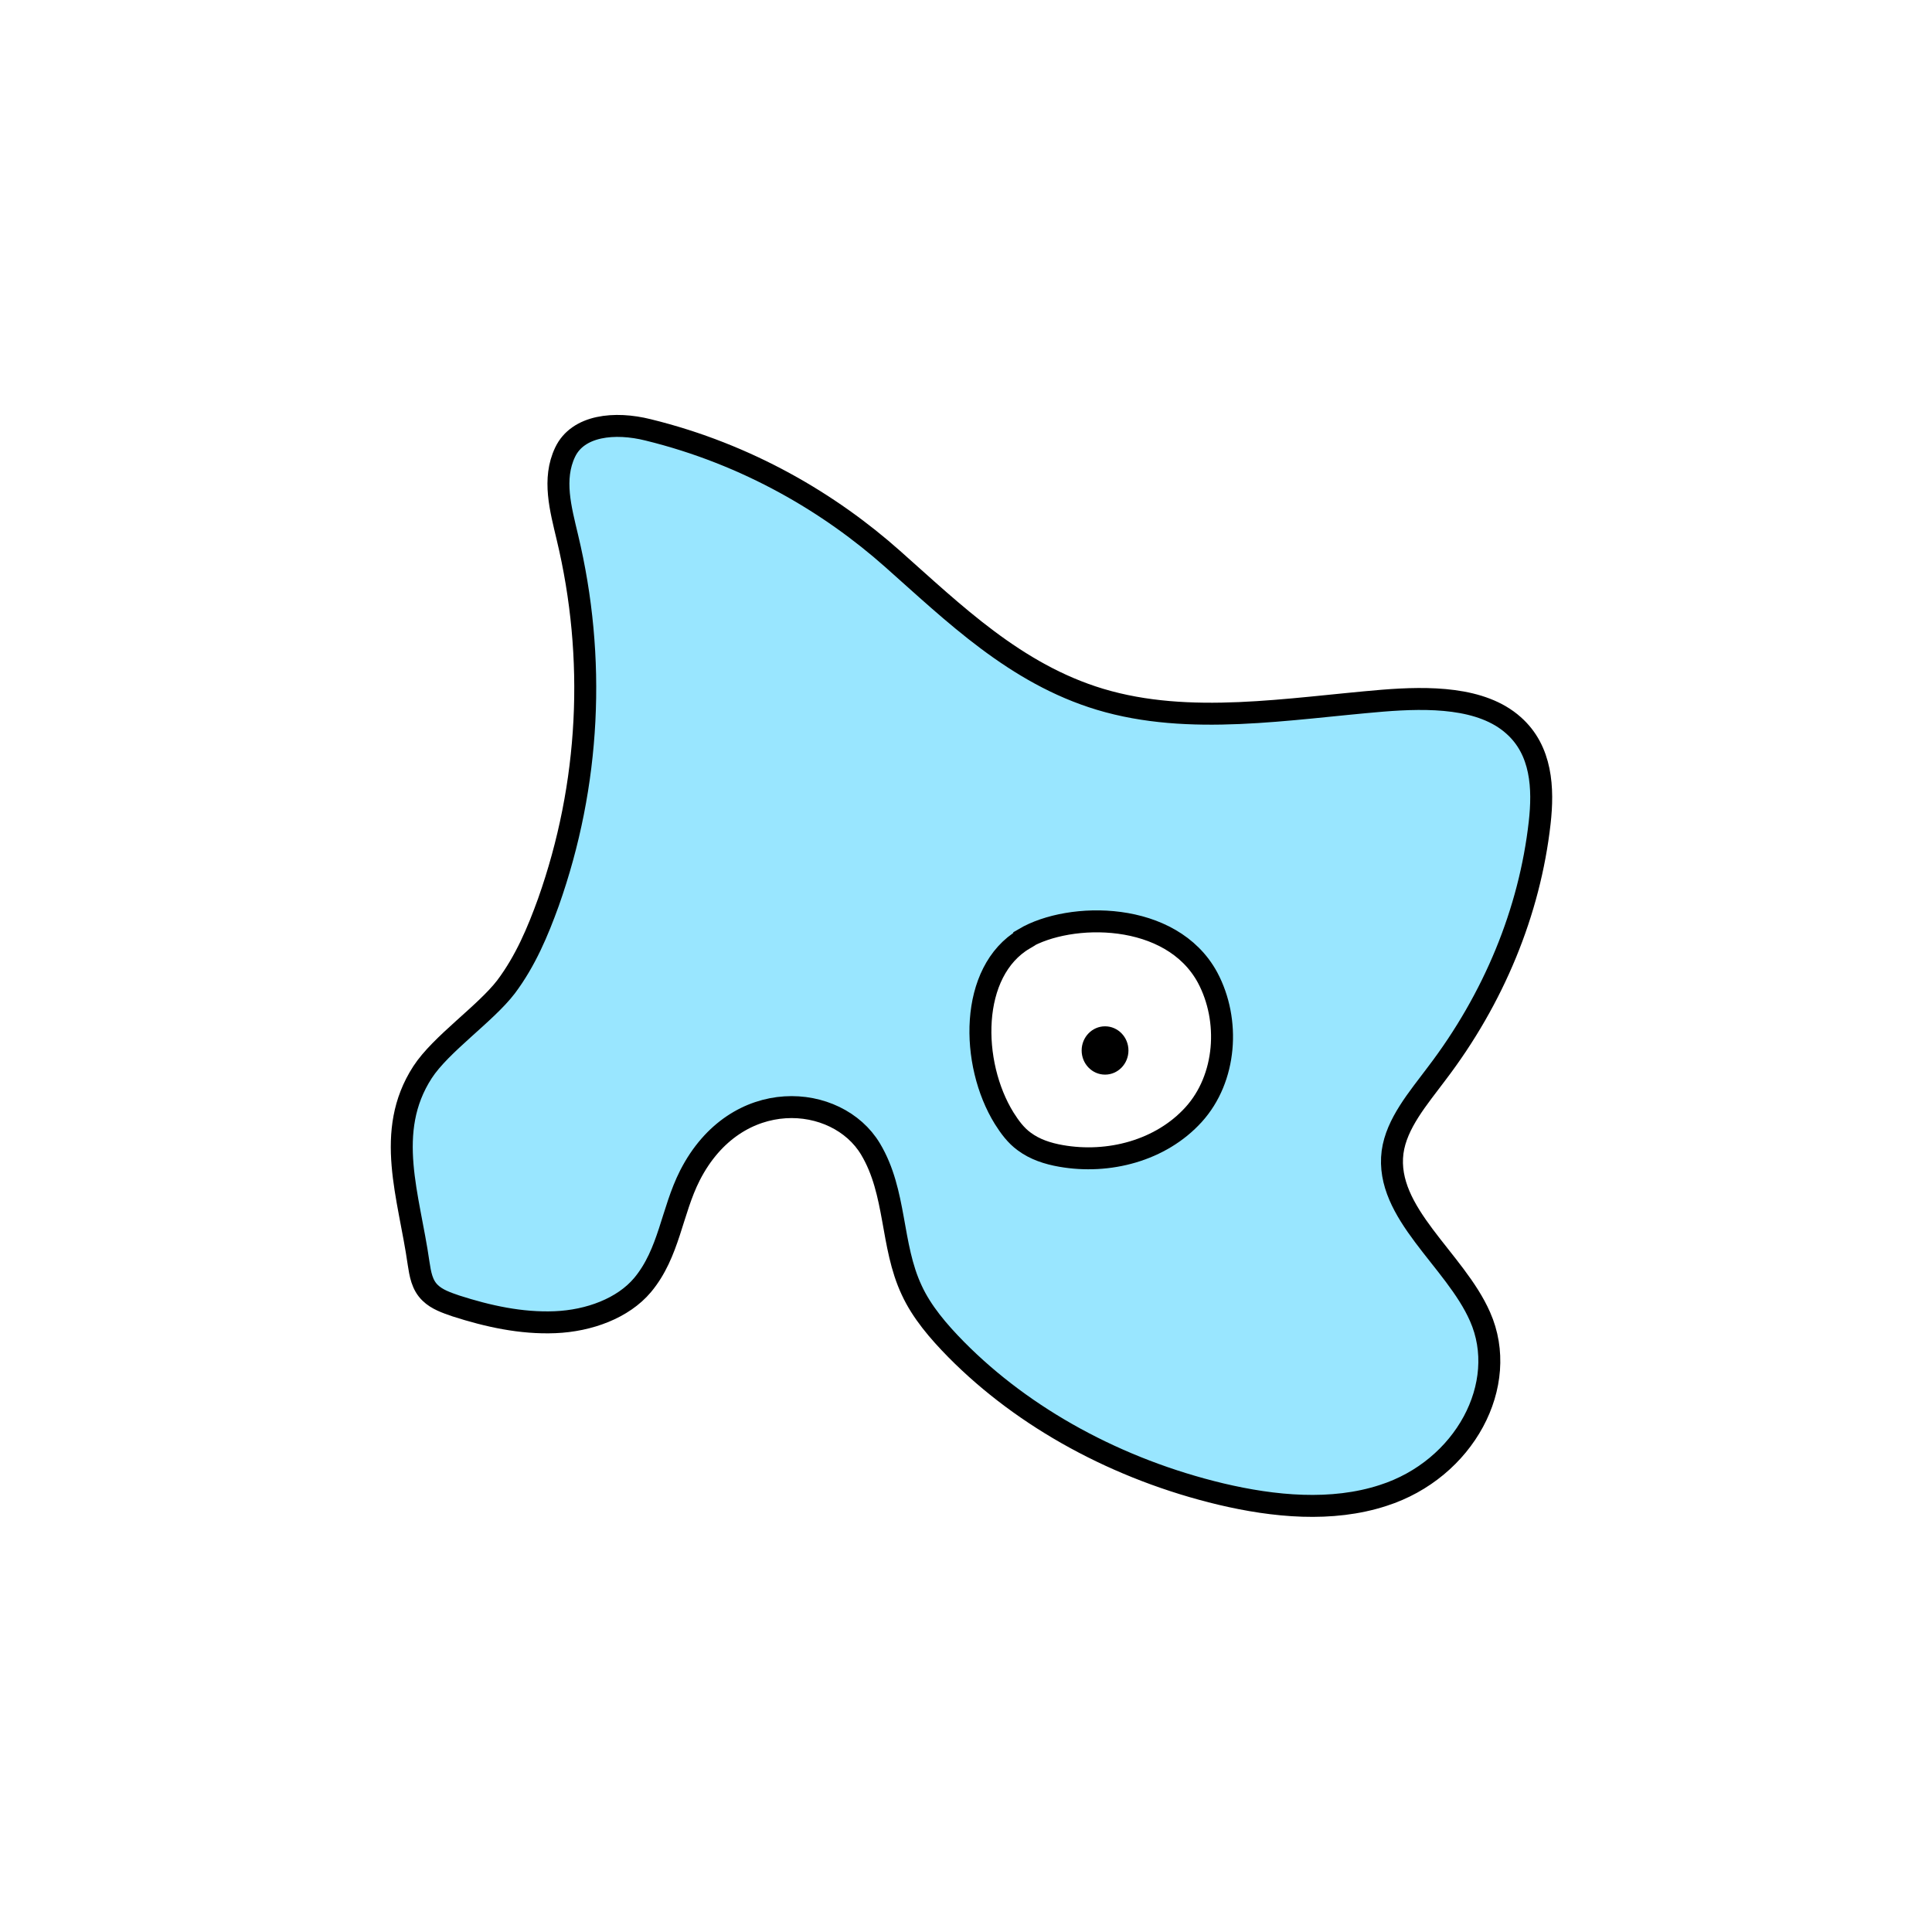 <svg width="1760" height="1760" viewBox="0 0 1760 1760" fill="none" xmlns="http://www.w3.org/2000/svg">
<rect width="1760" height="1760" fill="white"/>
<path d="M590.442 391.611C559.987 383.994 526.485 387.38 514.811 411.923C503.136 436.466 510.75 463.547 516.841 489.36C543.236 599.38 537.652 714.479 499.583 821.961C489.939 848.62 478.772 875.279 461.006 898.975C442.226 923.518 401.618 951.023 384.868 976.836C349.844 1031 372.686 1089.82 381.315 1150.75C382.837 1160.48 384.36 1170.64 391.974 1177.83C398.065 1183.76 406.694 1186.72 415.323 1189.68C444.256 1198.99 474.712 1205.76 505.675 1204.49C536.638 1203.22 567.6 1191.8 585.366 1170.64C609.73 1141.44 611.761 1103.78 628.511 1070.78C670.641 988.261 762.514 995.878 792.97 1046.66C816.827 1086.43 811.243 1134.25 830.532 1175.3C839.668 1195.18 854.896 1212.96 871.139 1229.46C933.065 1292.09 1018.34 1338.63 1112.24 1361.06C1160.47 1372.49 1213.25 1377.56 1259.95 1362.33C1334.06 1338.63 1375.68 1261.2 1348.27 1199.41C1325.43 1147.37 1261.48 1105.05 1268.58 1049.62C1272.13 1023.38 1291.93 1000.53 1308.68 978.105C1360.96 909.554 1393.45 830.424 1402.59 749.602C1406.14 718.288 1404.62 683.589 1378.73 660.739C1349.8 634.926 1301.57 634.926 1259.44 638.311C1173.15 645.505 1083.82 661.585 1002.1 637.042C924.944 613.768 869.108 558.758 812.766 508.826C756.423 458.893 681.808 414.038 590.442 391.611Z" fill="#99E6FF" stroke="black" stroke-width="20" stroke-miterlimit="10"/>
<path d="M933.068 855.392C882.817 885.013 883.832 968.797 914.795 1018.73C919.871 1026.77 925.454 1034.39 933.068 1039.89C942.712 1047.08 954.386 1050.89 966.568 1053.01C1009.71 1060.62 1057.43 1048.35 1087.37 1015.35C1117.32 982.339 1120.88 929.444 1100.06 890.514C1067.07 829.579 974.69 830.426 933.068 854.969V855.392Z" fill="white" stroke="black" stroke-width="20" stroke-miterlimit="10"/>
<path d="M1006.67 978.954C1018.44 978.954 1027.99 969.103 1027.99 956.95C1027.99 944.798 1018.44 934.945 1006.67 934.945C994.896 934.945 985.352 944.798 985.352 956.95C985.352 969.103 994.896 978.954 1006.67 978.954Z" fill="black"/>
</svg>
